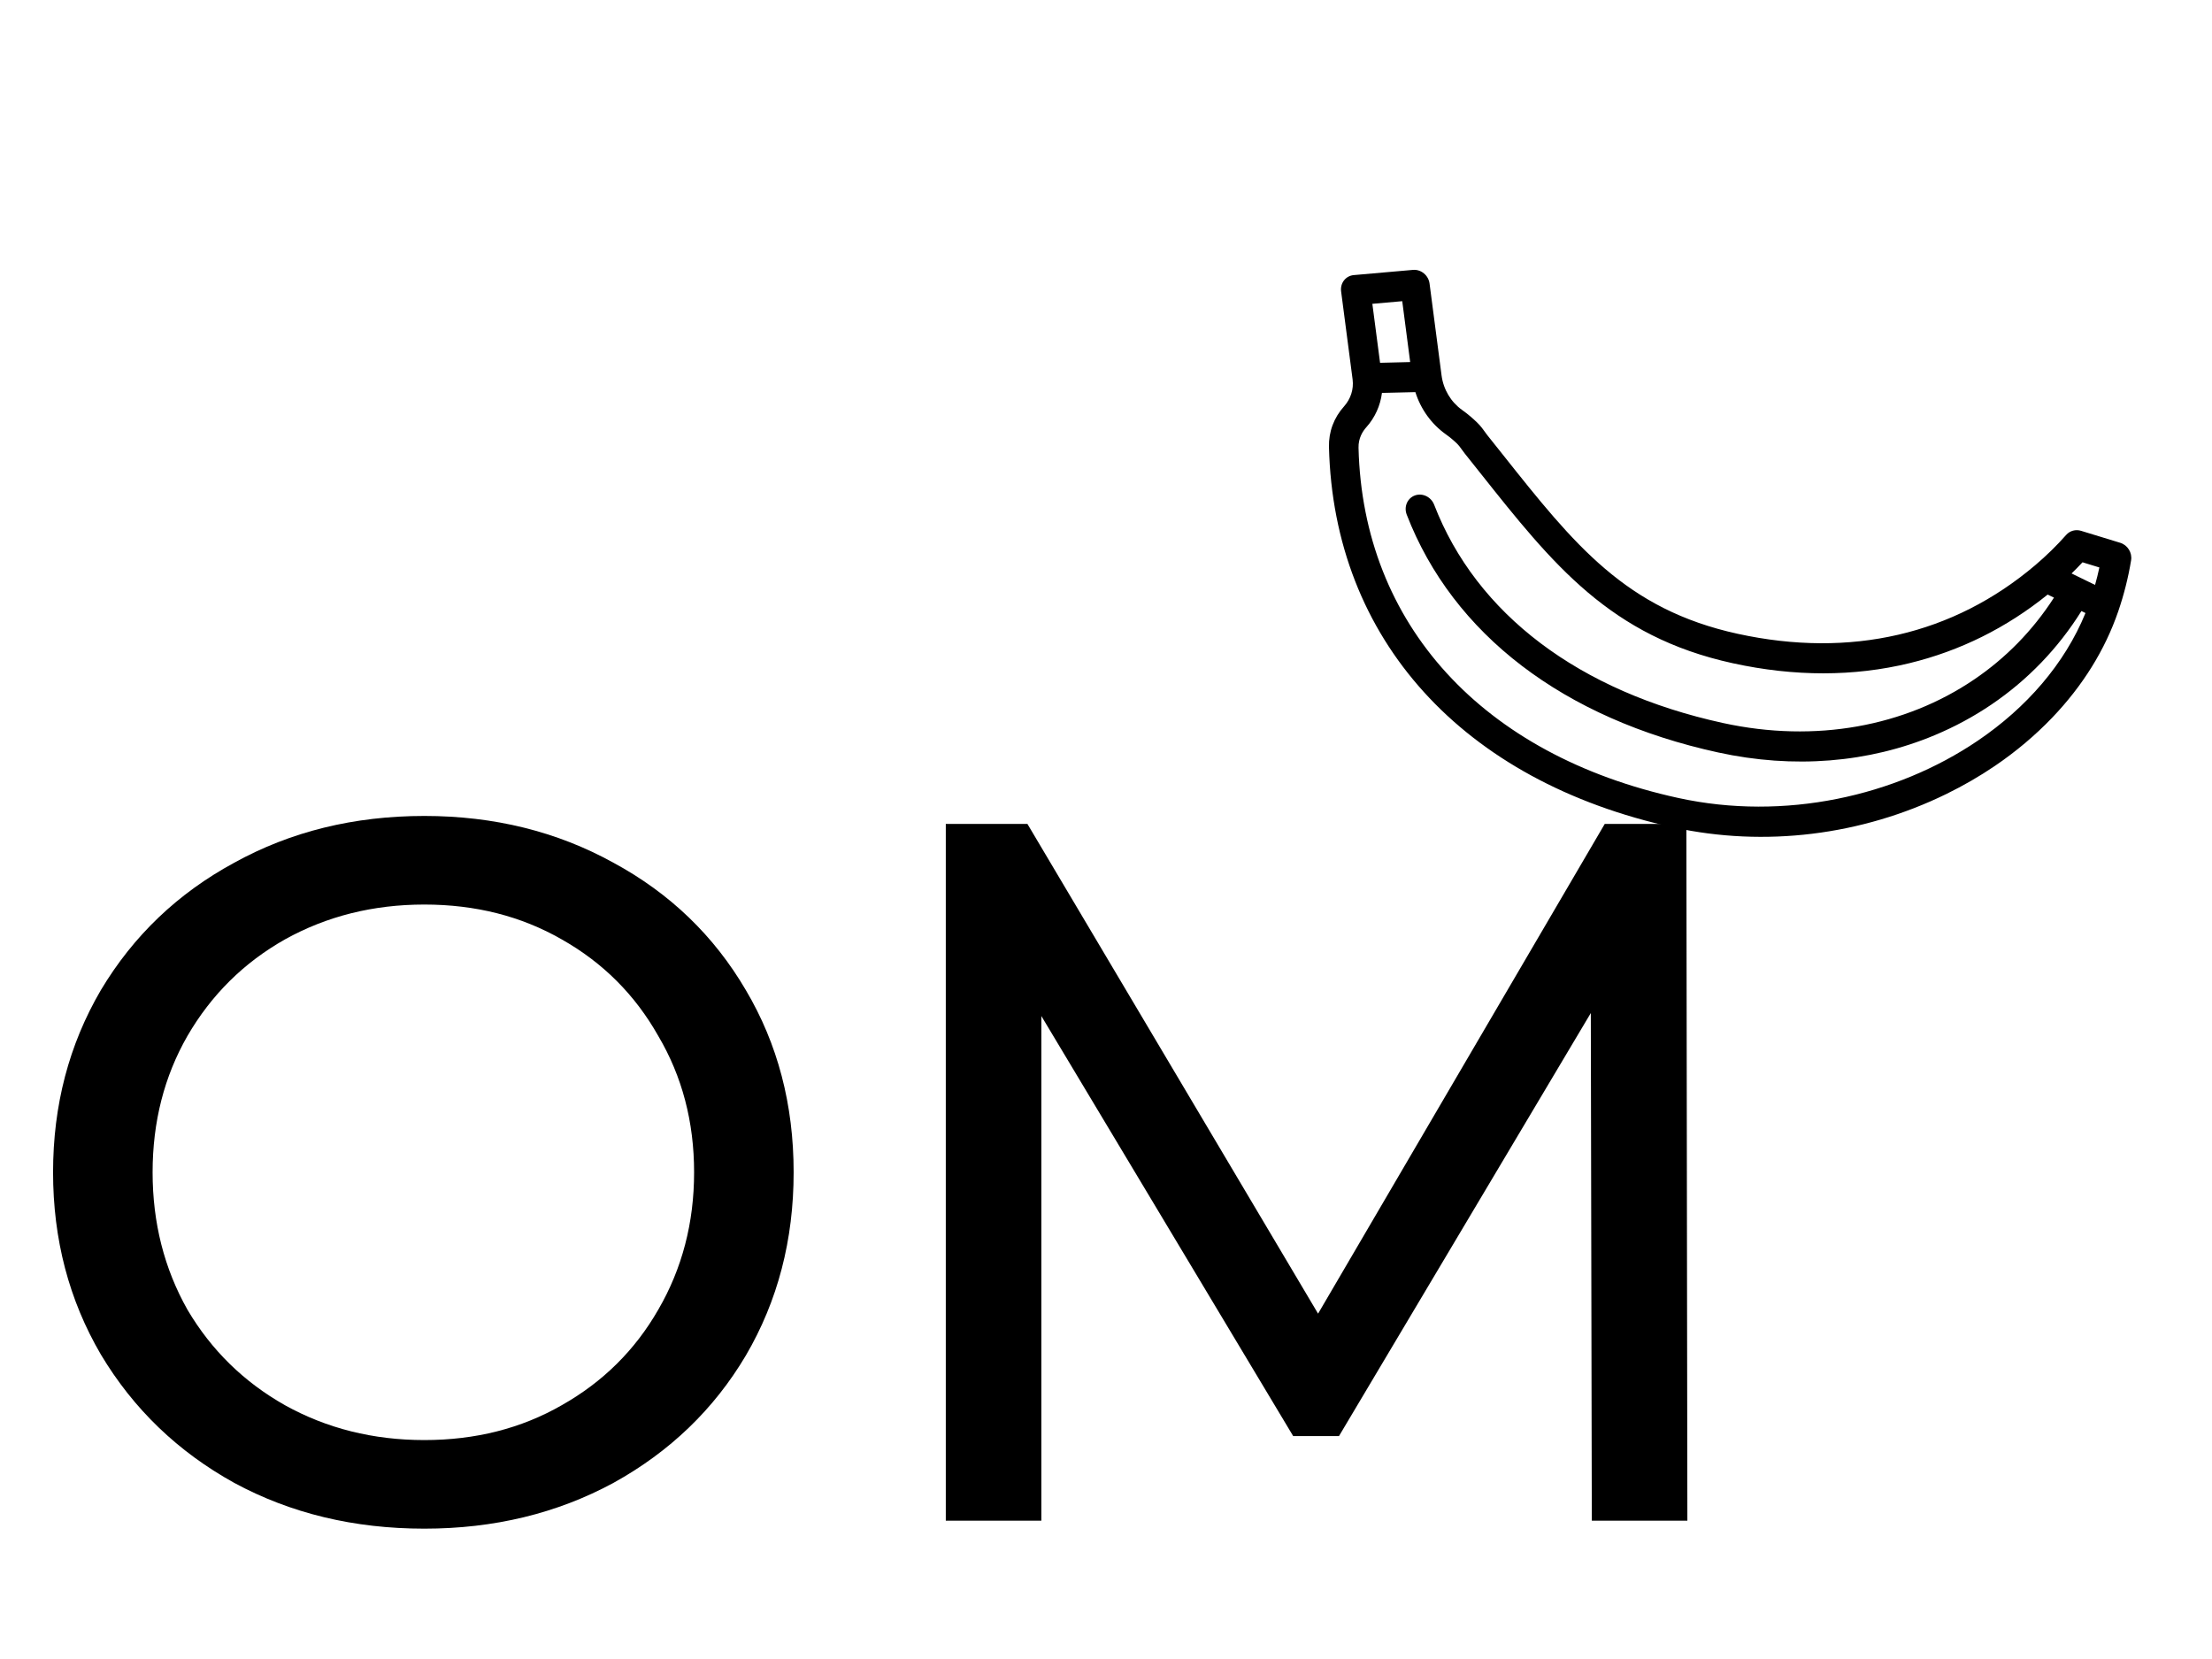 <svg xmlns="http://www.w3.org/2000/svg" width="80" height="60" fill="none" style=""><rect id="backgroundrect" width="100%" height="100%" x="0" y="0" fill="none" stroke="none" style="" class=""/>


<g class="currentLayer" style=""><title>Layer 1</title><path d="M15.347 55.286C12.803 55.286 10.511 54.734 8.471 53.63C6.431 52.502 4.823 50.954 3.647 48.986C2.495 47.018 1.919 44.822 1.919 42.398C1.919 39.974 2.495 37.778 3.647 35.81C4.823 33.842 6.431 32.306 8.471 31.202C10.511 30.074 12.803 29.51 15.347 29.51C17.867 29.51 20.147 30.074 22.187 31.202C24.227 32.306 25.823 33.842 26.975 35.81C28.127 37.754 28.703 39.95 28.703 42.398C28.703 44.846 28.127 47.054 26.975 49.022C25.823 50.966 24.227 52.502 22.187 53.63C20.147 54.734 17.867 55.286 15.347 55.286ZM15.347 52.082C17.195 52.082 18.851 51.662 20.315 50.822C21.803 49.982 22.967 48.83 23.807 47.366C24.671 45.878 25.103 44.222 25.103 42.398C25.103 40.574 24.671 38.93 23.807 37.466C22.967 35.978 21.803 34.814 20.315 33.974C18.851 33.134 17.195 32.714 15.347 32.714C13.499 32.714 11.819 33.134 10.307 33.974C8.819 34.814 7.643 35.978 6.779 37.466C5.939 38.93 5.519 40.574 5.519 42.398C5.519 44.222 5.939 45.878 6.779 47.366C7.643 48.83 8.819 49.982 10.307 50.822C11.819 51.662 13.499 52.082 15.347 52.082ZM57.57 54.998L57.534 36.638L48.426 51.938H46.77L37.662 36.746V54.998H34.206V29.798H37.158L47.67 47.51L58.038 29.798H60.99L61.026 54.998H57.57Z" fill="#000000" id="svg_1" class="selected" fill-opacity="1"/><path d="M76.678 19.63L75.265 19.198C75.069 19.138 74.862 19.194 74.729 19.343C74.386 19.731 74.009 20.099 73.609 20.439C70.645 22.954 66.925 23.812 62.85 22.923C58.796 22.039 56.932 19.692 54.353 16.444C54.169 16.212 53.981 15.976 53.789 15.736C53.767 15.708 53.742 15.672 53.714 15.634C53.643 15.534 53.554 15.41 53.428 15.287C53.258 15.12 53.072 14.965 52.876 14.825C52.472 14.536 52.202 14.082 52.136 13.578L51.702 10.257C51.684 10.113 51.61 9.98 51.497 9.887C51.385 9.794 51.242 9.748 51.102 9.761L48.962 9.949C48.669 9.974 48.464 10.238 48.503 10.538L48.919 13.724C48.964 14.073 48.851 14.428 48.609 14.698C48.239 15.11 48.051 15.618 48.064 16.167C48.233 23.116 52.892 28.259 60.527 29.925C63.822 30.645 67.327 30.215 70.394 28.715C71.011 28.413 71.596 28.075 72.144 27.703C72.909 27.184 73.603 26.599 74.222 25.954C75.326 24.799 76.129 23.506 76.609 22.111C76.814 21.512 76.971 20.892 77.074 20.266C77.12 19.989 76.948 19.712 76.678 19.63ZM49.633 10.988L50.714 10.893L51.001 13.094L50.565 13.105L49.912 13.121L49.633 10.988ZM71.531 26.787C68.561 28.802 64.53 29.696 60.703 28.861C53.613 27.314 49.288 22.578 49.133 16.192C49.125 15.849 49.281 15.601 49.413 15.454C49.728 15.103 49.923 14.668 49.98 14.21L51.189 14.181C51.381 14.794 51.767 15.334 52.291 15.708C52.439 15.813 52.579 15.93 52.707 16.055C52.76 16.107 52.806 16.173 52.861 16.248C52.896 16.297 52.932 16.348 52.973 16.399C53.164 16.638 53.351 16.873 53.535 17.105C56.158 20.409 58.231 23.019 62.674 23.988C64.9 24.474 67.049 24.473 69.061 23.984C70.886 23.541 72.566 22.707 74.057 21.503L74.093 21.521L74.285 21.614C73.515 22.809 72.534 23.805 71.397 24.575C68.901 26.269 65.662 26.879 62.316 26.149C57.107 25.012 53.396 22.209 51.868 18.254C51.758 17.97 51.447 17.82 51.173 17.918C50.899 18.017 50.766 18.327 50.876 18.612C52.548 22.939 56.548 25.994 62.14 27.214C64.868 27.809 67.578 27.592 69.976 26.587C70.705 26.281 71.39 25.91 72.027 25.478C73.334 24.591 74.435 23.449 75.278 22.099L75.424 22.171C74.669 24.017 73.285 25.598 71.531 26.787ZM75.771 21.154L75.552 21.048L74.921 20.74C75.057 20.608 75.189 20.473 75.317 20.336L75.927 20.523C75.882 20.735 75.829 20.946 75.771 21.154Z" fill="black" id="svg_2"/></g></svg>